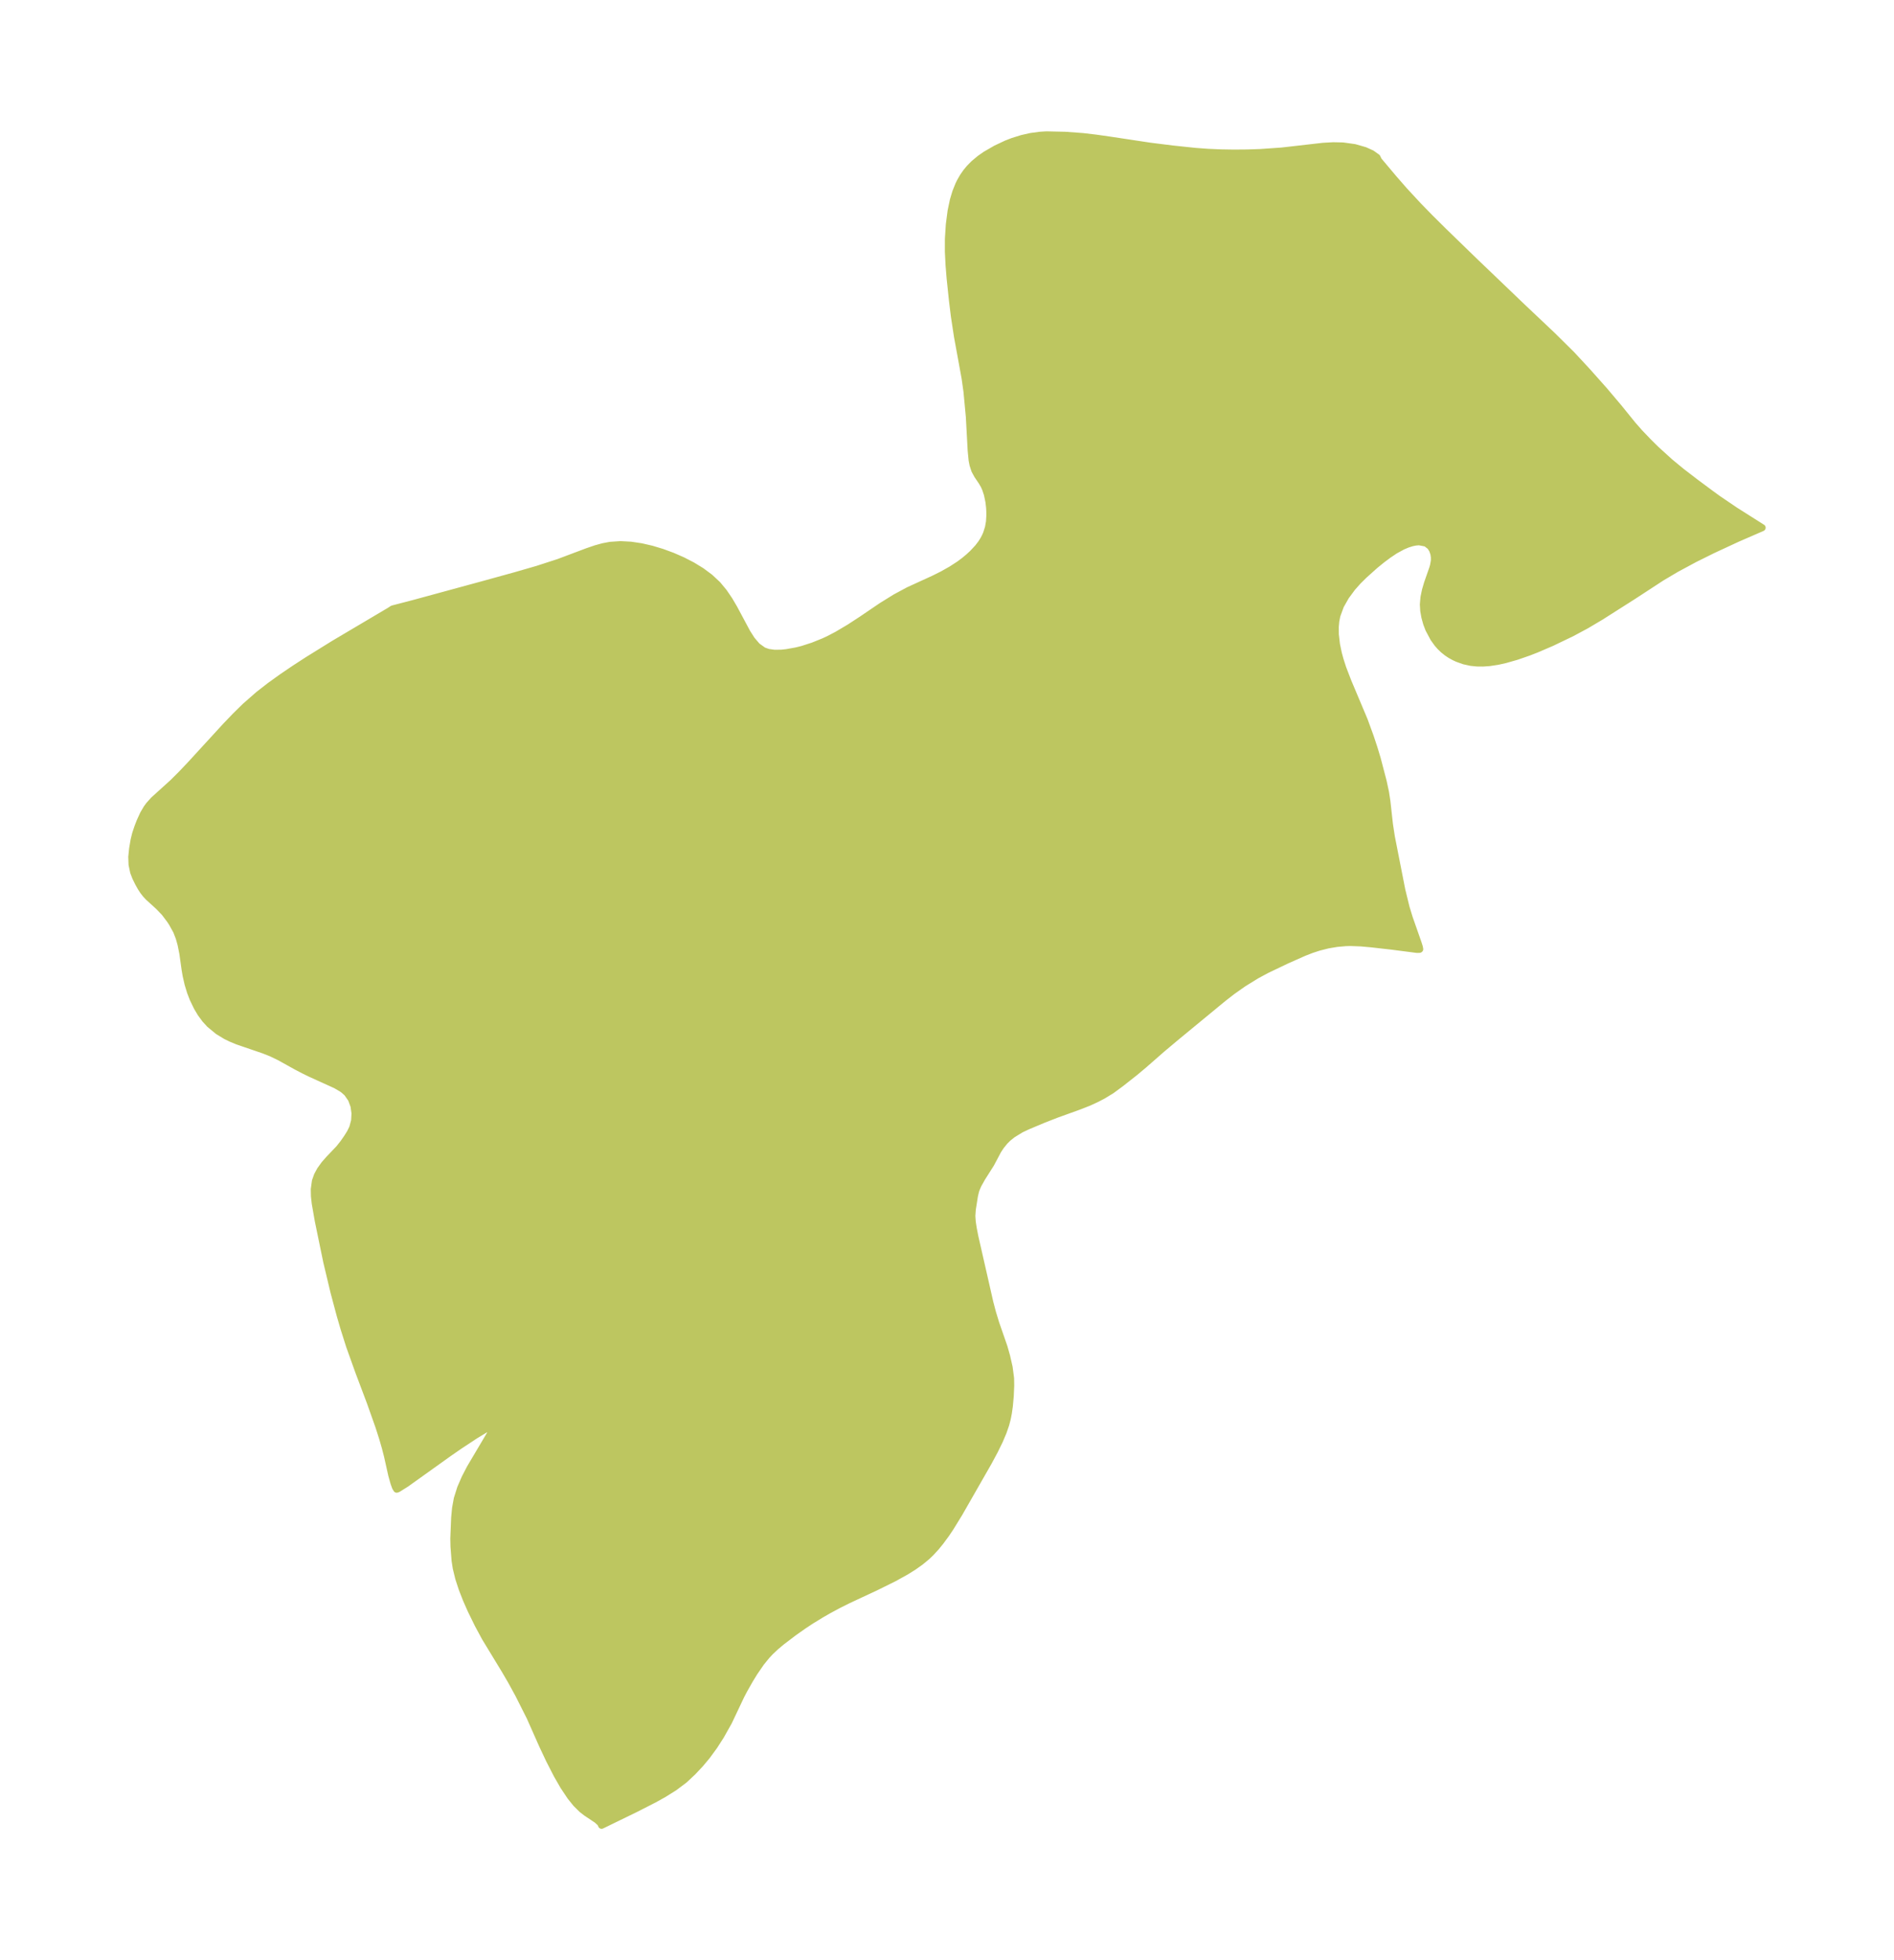 <?xml version="1.0" encoding="UTF-8"?>
<!DOCTYPE svg  PUBLIC '-//W3C//DTD SVG 1.1//EN'  'http://www.w3.org/Graphics/SVG/1.1/DTD/svg11.dtd'>
<svg width="271.16pt" height="280.51pt" version="1.1" viewBox="0 0 271.16 280.51" xmlns="http://www.w3.org/2000/svg" xmlns:xlink="http://www.w3.org/1999/xlink">
 <defs>
  <style type="text/css">*{stroke-linejoin: round; stroke-linecap: butt}</style>
 </defs>
 <g id="figure_1">
  <g id="patch_1">
   <path d="m0 280.51h271.16v-280.51h-271.16v280.51z" fill="none"/>
  </g>
  <g id="axes_1">
   <g id="PatchCollection_1">
    <defs>
     <path id="m9fe92404af" d="m197.37-257.53 2.158 2.563 1.518 1.738 1.982 2.139 1.649 1.692 2.041 2.025 4.224 4.099 6.943 6.649 4.368 4.128 2.759 2.728 2.268 2.445 2.416 2.716 2.043 2.416 1.996 2.465 1.009 1.147 1.254 1.31 1.058 1.047 2.005 1.822 1.622 1.339 2.056 1.579 2.227 1.653 0.994 0.721 2.452 1.664 3.875 2.452-3.549 1.543-3.528 1.635-2.586 1.283-2.665 1.434-2.084 1.235-4.102 2.676-4.575 2.908-2.13 1.263-2.043 1.095-2.883 1.385-2.198 0.941-1.096 0.427-1.707 0.592-1.618 0.462-1.086 0.244-1.228 0.185-0.888 0.061-0.874-0.009-0.858-0.088-0.985-0.217-0.949-0.339-0.465-0.216-0.533-0.295-0.495-0.329-0.527-0.423-0.446-0.431-0.381-0.436-0.548-0.757-0.698-1.306-0.313-0.817-0.255-0.915-0.162-0.91-0.053-0.901 0.09-1.026 0.208-1 0.288-0.982 0.772-2.21 0.112-0.42 0.103-0.621 0.007-0.466-0.071-0.515-0.192-0.565-0.314-0.496-0.606-0.472-0.998-0.192-0.503 0.04-0.491 0.097-0.672 0.208-0.698 0.293-1.087 0.593-0.939 0.629-0.925 0.689-1.013 0.824-1.523 1.365-0.912 0.9-0.819 0.922-0.92 1.246-0.754 1.329-0.519 1.414-0.159 0.81-0.073 0.802 0.008 1.088 0.164 1.435 0.268 1.283 0.242 0.894 0.391 1.218 0.74 1.923 2.342 5.561 0.853 2.336 0.523 1.575 0.477 1.574 0.852 3.258 0.336 1.56 0.194 1.268 0.367 3.306 0.271 1.775 1.499 7.622 0.611 2.501 0.455 1.489 1.278 3.643 0.166 0.527 0.055 0.304-0.042 0.029-0.374 0.004-3.64-0.47-2.852-0.323-1.516-0.137-1.514-0.056-0.638 0.017-1.285 0.113-1.271 0.214-1.312 0.33-1.038 0.339-1.071 0.416-2.483 1.1-2.906 1.388-1.428 0.77-1.879 1.158-1.595 1.125-1.301 1.011-6.673 5.498-2.129 1.786-2.57 2.251-1.233 1.032-2.029 1.601-1.357 0.999-1.236 0.751-0.98 0.506-1.045 0.481-1.547 0.602-3.071 1.105-1.878 0.734-2.277 0.957-0.917 0.432-1.182 0.721-0.666 0.53-0.46 0.448-0.563 0.691-0.43 0.648-1.012 1.91-1.274 2.009-0.56 1-0.258 0.598-0.114 0.354-0.148 0.649-0.304 1.929-0.064 0.937 0.057 0.824 0.146 0.97 0.24 1.215 2.125 9.328 0.39 1.482 0.459 1.51 1.188 3.424 0.363 1.274 0.37 1.612 0.207 1.57 0.02 1.07-0.067 1.49-0.13 1.449-0.14 0.968-0.161 0.828-0.217 0.818-0.366 1.064-0.527 1.248-0.712 1.454-0.896 1.664-4.159 7.265-1.28 2.083-0.587 0.873-0.825 1.121-0.617 0.758-0.76 0.829-0.57 0.544-0.911 0.751-0.976 0.692-1.102 0.689-1.722 0.953-2.434 1.204-4.176 1.954-1.338 0.669-1.363 0.731-1.109 0.637-1.434 0.878-1.037 0.684-1.381 0.969-1.825 1.387-0.803 0.674-0.803 0.754-0.525 0.56-0.806 0.993-0.957 1.392-0.633 1.028-0.841 1.483-0.44 0.842-1.758 3.711-1.132 2.015-0.944 1.469-1.039 1.421-0.981 1.169-1.045 1.111-1.22 1.138-1.424 1.07-1.51 0.944-1.38 0.767-2.648 1.352-4.868 2.368-0.138-0.317-0.518-0.469-1.524-1.017-0.634-0.492-0.835-0.827-0.81-1.008-0.981-1.472-0.935-1.627-1.098-2.137-0.998-2.122-1.769-3.987-1.647-3.27-1.029-1.881-0.918-1.574-2.828-4.65-1.037-1.922-0.999-2.043-0.669-1.517-0.591-1.511-0.49-1.497-0.361-1.475-0.171-1.104-0.152-1.986-0.025-1.13 0.12-2.982 0.131-1.367 0.247-1.355 0.478-1.517 0.642-1.476 0.743-1.426 2.811-4.741 0.325-0.722-0.009-0.385-0.082-0.033-0.314 0.063-0.408 0.191-1.64 0.993-2.268 1.496-1.413 0.976-6.191 4.426-1.167 0.73-0.181 0.065-0.022-0.045-0.147-0.23-0.226-0.625-0.311-1.108-0.616-2.757-0.315-1.224-0.367-1.269-0.545-1.707-1.232-3.475-1.65-4.378-1.325-3.696-0.785-2.479-0.543-1.862-0.894-3.34-1.036-4.346-1.214-5.874-0.436-2.491-0.115-1.038-0.021-0.989 0.16-1.153 0.288-0.817 0.412-0.764 0.576-0.803 0.651-0.746 1.474-1.545 0.615-0.776 0.549-0.792 0.429-0.688 0.346-0.71 0.271-1.011 0.059-1.059-0.149-1.051-0.364-0.986-0.6-0.862-0.506-0.454-0.265-0.19-0.861-0.502-3.714-1.686-0.87-0.428-1.065-0.555-2.354-1.309-1.219-0.59-1.041-0.414-3.792-1.298-0.939-0.388-0.74-0.361-1.127-0.686-1.187-0.98-0.639-0.695-0.636-0.863-0.527-0.882-0.594-1.231-0.369-0.958-0.343-1.129-0.274-1.201-0.147-0.848-0.327-2.335-0.263-1.315-0.263-0.93-0.374-0.96-0.617-1.117-0.314-0.481-0.777-1.032-0.868-0.901-1.446-1.313-0.403-0.436-0.352-0.456-0.337-0.522-0.349-0.624-0.387-0.786-0.298-0.775-0.223-1.069-0.04-1.09 0.123-1.204 0.207-1.217 0.22-0.888 0.312-0.934 0.318-0.823 0.491-1.074 0.483-0.82 0.331-0.452 0.659-0.734 2.759-2.497 1.201-1.199 1.229-1.29 5.146-5.61 1.362-1.419 1.411-1.386 1.915-1.678 1.642-1.276 1.725-1.239 1.793-1.215 1.847-1.198 3.792-2.351 7.981-4.724 0.401-0.263 3.069-0.799 9.899-2.695 4.59-1.267 3.185-0.92 3.036-0.985 4.125-1.552 1.208-0.411 1.018-0.28 1.024-0.195 1.47-0.099 1.486 0.08 1.492 0.224 1.488 0.343 1.494 0.451 1.469 0.541 1.445 0.631 1.391 0.716 1.317 0.805 1.22 0.906 1.094 1.023 0.885 1.066 0.779 1.146 0.7 1.19 1.865 3.485 0.66 1.03 0.769 0.898 0.913 0.651 0.679 0.239 0.893 0.122 0.975-0.011 0.754-0.079 1.411-0.254 0.852-0.212 1.523-0.491 1.557-0.628 0.696-0.324 1.203-0.627 1.771-1.048 1.734-1.131 2.874-1.95 1.979-1.227 1.857-1 3.655-1.673 1.202-0.6 1.291-0.726 1.143-0.742 0.716-0.537 0.6-0.498 0.586-0.541 0.768-0.824 0.469-0.615 0.312-0.493 0.262-0.499 0.178-0.408 0.267-0.842 0.148-0.836 0.05-0.808 1.42e-4 -0.602-0.029-0.597-0.099-0.867-0.222-1.057-0.265-0.796-0.215-0.475-0.314-0.539-0.625-0.924-0.379-0.699-0.254-0.775-0.133-0.67-0.135-1.397-0.262-4.814-0.341-3.632-0.268-1.903-1.089-5.951-0.448-2.949-0.267-2.178-0.338-3.212-0.151-1.849-0.099-1.96 0.003-1.828 0.134-2.072 0.252-1.932 0.328-1.549 0.342-1.141 0.437-1.086 0.194-0.395 0.405-0.707 0.455-0.658 0.471-0.572 0.631-0.642 0.872-0.727 0.821-0.571 1.449-0.839 1.512-0.714 0.947-0.366 1.296-0.403 1.266-0.285 1.277-0.174 0.936-0.058 2.685 0.059 2.537 0.186 1.842 0.217 1.861 0.263 5.928 0.895 3.255 0.407 3.187 0.336 1.819 0.135 1.85 0.081 1.875 0.031 1.894-0.016 1.905-0.064 3.059-0.214 5.942-0.68 1.434-0.079 1.384 0.03 1.672 0.234 1.463 0.418 0.994 0.448 0.754 0.539 0.222 0.458" stroke="#bdc660"/>
    </defs>
    <g clip-path="url(#p4cd0df4cb4)">
     <use y="280.512" fill="#bdc660" stroke="#bdc660" xlink:href="#m9fe92404af"/>
    </g>
   </g>
  </g>
 </g>
 <defs>
  <clipPath id="p4cd0df4cb4">
   <rect x="7.2" y="7.2" width="256.76" height="266.11"/>
  </clipPath>
 </defs>
</svg>
